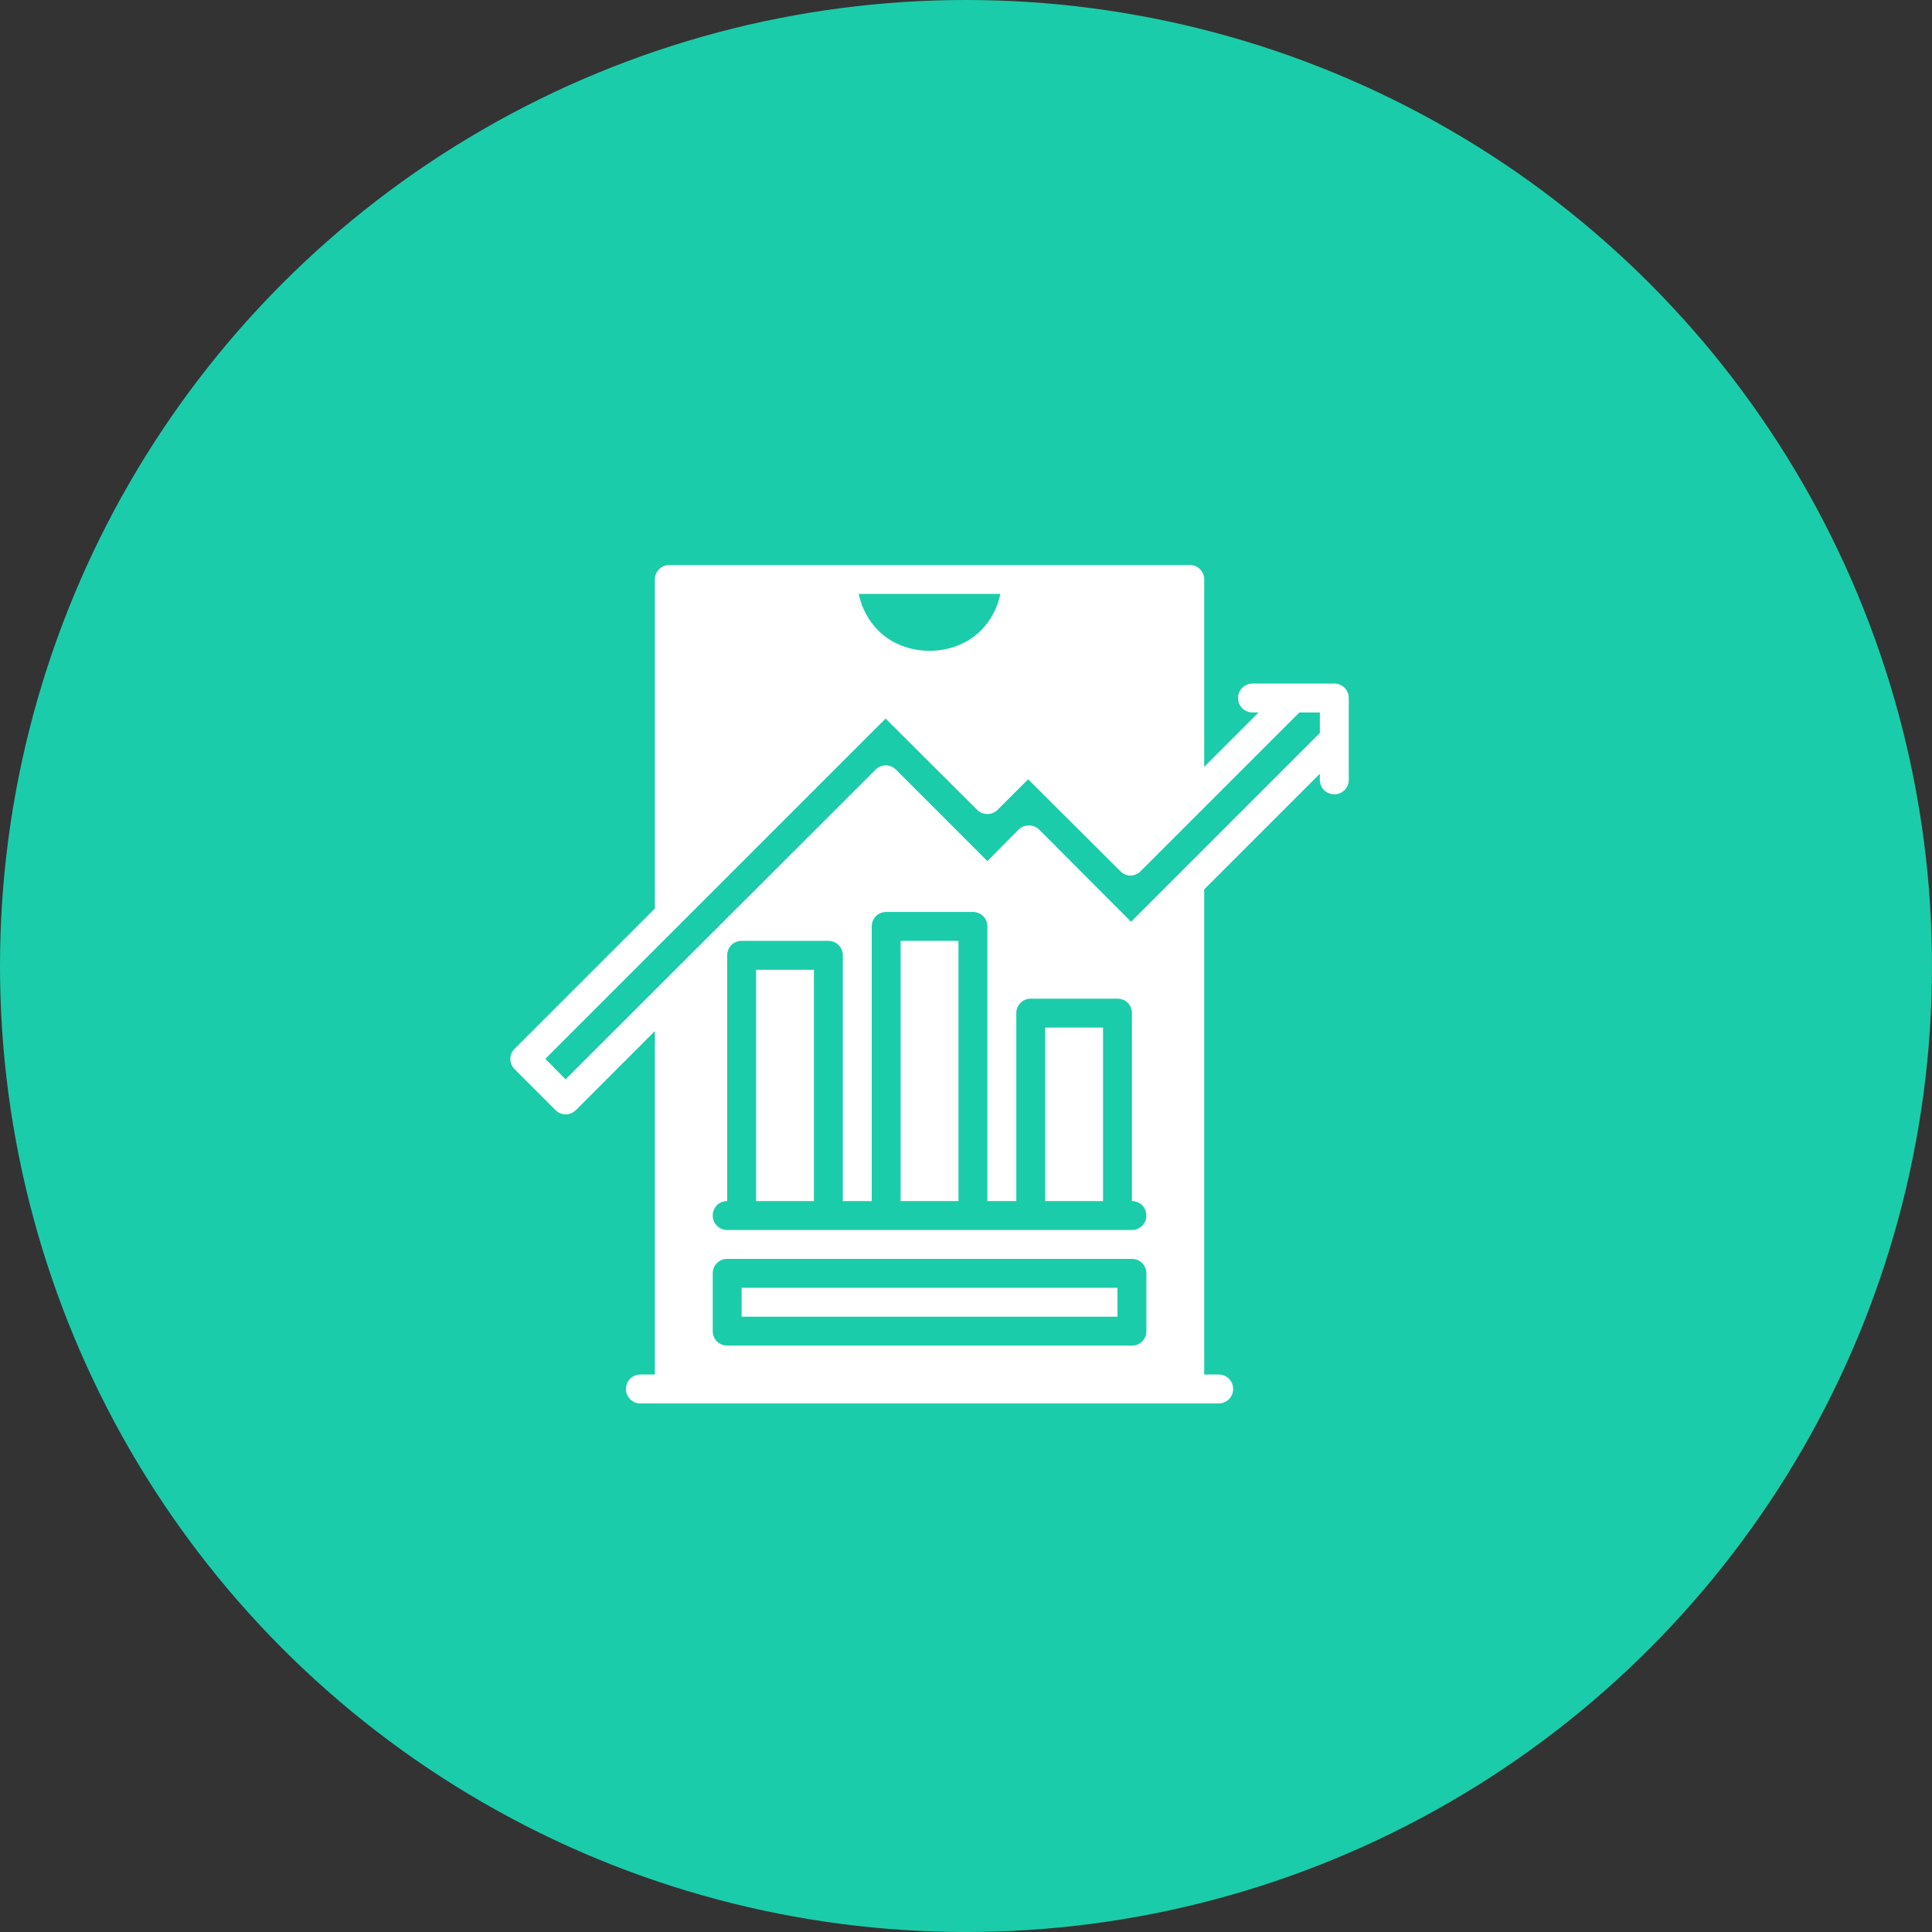 <svg width="106" height="106" viewBox="0 0 106 106" fill="none" xmlns="http://www.w3.org/2000/svg">
<rect x="0" y="0" width="106" height="106" fill="#333333" stroke="none"/>
<circle cx="53" cy="53" r="53" fill="#1BCCAA"/>
<path d="M40.69 70.655V72.241H61.31V70.655H40.69ZM40.69 70.655V72.241H61.31V70.655H40.69ZM41.483 53.207V65.897H44.655V53.207H41.483ZM49.414 51.621V65.897H52.586V51.621H49.414ZM57.345 56.379V65.897H60.517V56.379H57.345ZM40.69 70.655V72.241H61.31V70.655H40.69ZM57.345 56.379V65.897H60.517V56.379H57.345ZM49.414 51.621V65.897H52.586V51.621H49.414ZM41.483 53.207V65.897H44.655V53.207H41.483ZM40.69 70.655V72.241H61.31V70.655H40.69ZM41.483 53.207V65.897H44.655V53.207H41.483ZM49.414 51.621V65.897H52.586V51.621H49.414ZM57.345 56.379V65.897H60.517V56.379H57.345ZM40.69 70.655V72.241H61.31V70.655H40.69ZM57.345 56.379V65.897H60.517V56.379H57.345ZM49.414 51.621V65.897H52.586V51.621H49.414ZM41.483 53.207V65.897H44.655V53.207H41.483ZM40.69 70.655V72.241H61.31V70.655H40.69ZM41.483 53.207V65.897H44.655V53.207H41.483ZM49.414 51.621V65.897H52.586V51.621H49.414ZM57.345 56.379V65.897H60.517V56.379H57.345ZM40.69 70.655V72.241H61.31V70.655H40.69ZM57.345 56.379V65.897H60.517V56.379H57.345ZM49.414 51.621V65.897H52.586V51.621H49.414ZM41.483 53.207V65.897H44.655V53.207H41.483ZM40.69 70.655V72.241H61.31V70.655H40.69ZM41.483 53.207V65.897H44.655V53.207H41.483ZM49.414 51.621V65.897H52.586V51.621H49.414ZM57.345 56.379V65.897H60.517V56.379H57.345ZM40.69 70.655V72.241H61.31V70.655H40.69ZM57.345 56.379V65.897H60.517V56.379H57.345ZM49.414 51.621V65.897H52.586V51.621H49.414ZM41.483 53.207V65.897H44.655V53.207H41.483ZM40.69 70.655V72.241H61.31V70.655H40.69ZM41.483 53.207V65.897H44.655V53.207H41.483ZM49.414 51.621V65.897H52.586V51.621H49.414ZM57.345 56.379V65.897H60.517V56.379H57.345ZM40.69 70.655V72.241H61.31V70.655H40.69ZM57.345 56.379V65.897H60.517V56.379H57.345ZM49.414 51.621V65.897H52.586V51.621H49.414ZM41.483 53.207V65.897H44.655V53.207H41.483ZM40.69 70.655V72.241H61.31V70.655H40.69ZM41.483 53.207V65.897H44.655V53.207H41.483ZM49.414 51.621V65.897H52.586V51.621H49.414ZM57.345 56.379V65.897H60.517V56.379H57.345ZM40.69 70.655V72.241H61.31V70.655H40.69ZM57.345 56.379V65.897H60.517V56.379H57.345ZM49.414 51.621V65.897H52.586V51.621H49.414ZM41.483 53.207V65.897H44.655V53.207H41.483ZM40.69 70.655V72.241H61.31V70.655H40.69ZM41.483 53.207V65.897H44.655V53.207H41.483ZM49.414 51.621V65.897H52.586V51.621H49.414ZM57.345 56.379V65.897H60.517V56.379H57.345ZM40.69 70.655V72.241H61.31V70.655H40.69ZM57.345 56.379V65.897H60.517V56.379H57.345ZM49.414 51.621V65.897H52.586V51.621H49.414ZM41.483 53.207V65.897H44.655V53.207H41.483ZM40.69 70.655V72.241H61.31V70.655H40.69ZM41.483 53.207V65.897H44.655V53.207H41.483ZM49.414 51.621V65.897H52.586V51.621H49.414ZM57.345 56.379V65.897H60.517V56.379H57.345ZM40.69 70.655V72.241H61.31V70.655H40.69ZM57.345 56.379V65.897H60.517V56.379H57.345ZM49.414 51.621V65.897H52.586V51.621H49.414ZM41.483 53.207V65.897H44.655V53.207H41.483ZM40.69 70.655V72.241H61.31V70.655H40.69ZM41.483 53.207V65.897H44.655V53.207H41.483ZM49.414 51.621V65.897H52.586V51.621H49.414ZM57.345 56.379V65.897H60.517V56.379H57.345ZM40.69 70.655V72.241H61.31V70.655H40.69ZM57.345 56.379V65.897H60.517V56.379H57.345ZM49.414 51.621V65.897H52.586V51.621H49.414ZM41.483 53.207V65.897H44.655V53.207H41.483ZM40.69 70.655V72.241H61.31V70.655H40.69ZM41.483 53.207V65.897H44.655V53.207H41.483ZM49.414 51.621V65.897H52.586V51.621H49.414ZM57.345 56.379V65.897H60.517V56.379H57.345ZM40.69 70.655V72.241H61.31V70.655H40.69ZM57.345 56.379V65.897H60.517V56.379H57.345ZM49.414 51.621V65.897H52.586V51.621H49.414ZM41.483 53.207V65.897H44.655V53.207H41.483ZM40.69 70.655V72.241H61.31V70.655H40.69ZM41.483 53.207V65.897H44.655V53.207H41.483ZM49.414 51.621V65.897H52.586V51.621H49.414ZM57.345 56.379V65.897H60.517V56.379H57.345ZM40.69 70.655V72.241H61.31V70.655H40.69ZM57.345 56.379V65.897H60.517V56.379H57.345ZM49.414 51.621V65.897H52.586V51.621H49.414ZM41.483 53.207V65.897H44.655V53.207H41.483ZM40.69 70.655V72.241H61.31V70.655H40.69ZM41.483 53.207V65.897H44.655V53.207H41.483ZM49.414 51.621V65.897H52.586V51.621H49.414ZM57.345 56.379V65.897H60.517V56.379H57.345ZM40.69 70.655V72.241H61.31V70.655H40.69ZM57.345 56.379V65.897H60.517V56.379H57.345ZM49.414 51.621V65.897H52.586V51.621H49.414ZM41.483 53.207V65.897H44.655V53.207H41.483ZM40.69 70.655V72.241H61.31V70.655H40.69ZM41.483 53.207V65.897H44.655V53.207H41.483ZM49.414 51.621V65.897H52.586V51.621H49.414ZM57.345 56.379V65.897H60.517V56.379H57.345ZM40.69 70.655V72.241H61.31V70.655H40.69ZM57.345 56.379V65.897H60.517V56.379H57.345ZM49.414 65.897H52.586V51.621H49.414V65.897ZM41.483 65.897H44.655V53.207H41.483V65.897ZM40.69 70.655V72.241H61.31V70.655H40.69ZM73.207 37.504H68.718C68.29 37.504 67.925 37.853 67.925 38.297C67.925 38.741 68.29 39.09 68.718 39.09H69.051L66.069 42.072L66.069 31.793C66.069 31.349 65.72 31 65.276 31H36.724C36.28 31 35.931 31.349 35.931 31.793V49.844L28.238 57.537C27.921 57.854 27.921 58.346 28.238 58.663L30.475 60.9C30.617 61.059 30.824 61.138 31.03 61.138C31.252 61.138 31.442 61.059 31.601 60.9L35.931 56.57V75.414H35.138C34.694 75.414 34.345 75.763 34.345 76.207C34.345 76.651 34.694 77 35.138 77H66.862C67.306 77 67.655 76.651 67.655 76.207C67.655 75.763 67.306 75.414 66.862 75.414H66.069V48.797L72.414 42.453V42.786C72.414 43.23 72.763 43.579 73.207 43.579C73.651 43.579 74 43.23 74 42.786V38.297C74 37.853 73.651 37.504 73.207 37.504L73.207 37.504ZM54.887 32.586C54.728 33.348 54.363 34.046 53.808 34.601C52.333 36.076 49.668 36.076 48.193 34.601C47.638 34.046 47.273 33.348 47.115 32.586H54.887H54.887ZM62.897 73.034C62.897 73.478 62.548 73.827 62.104 73.827H39.897C39.453 73.827 39.104 73.478 39.104 73.034V69.862C39.104 69.418 39.453 69.069 39.897 69.069H62.104C62.548 69.069 62.897 69.418 62.897 69.862V73.034ZM62.104 67.483H39.897C39.453 67.483 39.104 67.133 39.104 66.69C39.104 66.246 39.453 65.897 39.897 65.897V52.414C39.897 51.97 40.246 51.621 40.69 51.621H45.449C45.893 51.621 46.242 51.97 46.242 52.414V65.897H47.828V50.828C47.828 50.384 48.177 50.035 48.621 50.035H53.38C53.824 50.035 54.173 50.384 54.173 50.828V65.897H55.759V55.586C55.759 55.142 56.108 54.793 56.552 54.793H61.311C61.755 54.793 62.104 55.142 62.104 55.586V65.897C62.548 65.897 62.897 66.246 62.897 66.69C62.897 67.133 62.548 67.483 62.104 67.483ZM72.414 40.216L62.057 50.574L57.013 45.514C56.696 45.213 56.204 45.213 55.886 45.514L54.173 47.243L49.161 42.23C48.844 41.913 48.352 41.913 48.035 42.23L31.031 59.219L29.92 58.093L48.589 39.424L53.618 44.436C53.919 44.737 54.427 44.737 54.728 44.436L56.41 42.755L61.47 47.798C61.771 48.116 62.279 48.116 62.58 47.798L71.288 39.09H72.415L72.414 40.216ZM40.69 72.241H61.311V70.655H40.69V72.241ZM57.345 65.897H60.518V56.379H57.345V65.897ZM49.414 65.897H52.587V51.621H49.414V65.897ZM41.483 65.897H44.656V53.207H41.483V65.897ZM40.69 70.655V72.241H61.311V70.655H40.69ZM41.483 53.207V65.897H44.656V53.207H41.483ZM49.414 51.621V65.897H52.587V51.621H49.414ZM57.345 56.379V65.897H60.518V56.379H57.345ZM40.69 70.655V72.241H61.311V70.655H40.69ZM57.345 56.379V65.897H60.518V56.379H57.345ZM49.414 51.621V65.897H52.587V51.621H49.414ZM41.483 53.207V65.897H44.656V53.207H41.483ZM40.69 70.655V72.241H61.311V70.655H40.69ZM41.483 53.207V65.897H44.656V53.207H41.483ZM49.414 51.621V65.897H52.587V51.621H49.414ZM57.345 56.379V65.897H60.518V56.379H57.345ZM40.69 70.655V72.241H61.311V70.655H40.69ZM57.345 56.379V65.897H60.518V56.379H57.345ZM49.414 51.621V65.897H52.587V51.621H49.414ZM41.483 53.207V65.897H44.656V53.207H41.483ZM40.69 70.655V72.241H61.311V70.655H40.69ZM41.483 53.207V65.897H44.656V53.207H41.483ZM49.414 51.621V65.897H52.587V51.621H49.414ZM57.345 56.379V65.897H60.518V56.379H57.345ZM40.69 70.655V72.241H61.311V70.655H40.69ZM57.345 56.379V65.897H60.518V56.379H57.345ZM49.414 51.621V65.897H52.587V51.621H49.414ZM41.483 53.207V65.897H44.656V53.207H41.483ZM40.69 70.655V72.241H61.311V70.655H40.69ZM41.483 53.207V65.897H44.656V53.207H41.483ZM49.414 51.621V65.897H52.587V51.621H49.414ZM57.345 56.379V65.897H60.518V56.379H57.345ZM40.69 70.655V72.241H61.311V70.655H40.69ZM57.345 56.379V65.897H60.518V56.379H57.345ZM49.414 51.621V65.897H52.587V51.621H49.414ZM41.483 53.207V65.897H44.656V53.207H41.483ZM40.69 70.655V72.241H61.311V70.655H40.69ZM41.483 53.207V65.897H44.656V53.207H41.483ZM49.414 51.621V65.897H52.587V51.621H49.414ZM57.345 56.379V65.897H60.518V56.379H57.345ZM40.69 70.655V72.241H61.311V70.655H40.69ZM57.345 56.379V65.897H60.518V56.379H57.345ZM49.414 51.621V65.897H52.587V51.621H49.414ZM41.483 53.207V65.897H44.656V53.207H41.483ZM40.69 70.655V72.241H61.311V70.655H40.69ZM41.483 53.207V65.897H44.656V53.207H41.483ZM49.414 51.621V65.897H52.587V51.621H49.414ZM57.345 56.379V65.897H60.518V56.379H57.345ZM40.69 70.655V72.241H61.311V70.655H40.69ZM57.345 56.379V65.897H60.518V56.379H57.345ZM49.414 51.621V65.897H52.587V51.621H49.414ZM41.483 53.207V65.897H44.656V53.207H41.483ZM40.69 70.655V72.241H61.311V70.655H40.69ZM41.483 53.207V65.897H44.656V53.207H41.483ZM49.414 51.621V65.897H52.587V51.621H49.414ZM57.345 56.379V65.897H60.518V56.379H57.345ZM40.69 70.655V72.241H61.311V70.655H40.69ZM57.345 56.379V65.897H60.518V56.379H57.345ZM49.414 51.621V65.897H52.587V51.621H49.414ZM41.483 53.207V65.897H44.656V53.207H41.483ZM40.69 70.655V72.241H61.311V70.655H40.69ZM41.483 53.207V65.897H44.656V53.207H41.483ZM49.414 51.621V65.897H52.587V51.621H49.414ZM57.345 56.379V65.897H60.518V56.379H57.345ZM40.69 70.655V72.241H61.311V70.655H40.69ZM57.345 56.379V65.897H60.518V56.379H57.345ZM49.414 51.621V65.897H52.587V51.621H49.414ZM41.483 53.207V65.897H44.656V53.207H41.483ZM40.69 70.655V72.241H61.311V70.655H40.69ZM41.483 53.207V65.897H44.656V53.207H41.483ZM49.414 51.621V65.897H52.587V51.621H49.414ZM57.345 56.379V65.897H60.518V56.379H57.345ZM40.69 70.655V72.241H61.311V70.655H40.69ZM57.345 56.379V65.897H60.518V56.379H57.345ZM49.414 51.621V65.897H52.587V51.621H49.414ZM41.483 53.207V65.897H44.656V53.207H41.483ZM40.69 70.655V72.241H61.311V70.655H40.69ZM41.483 53.207V65.897H44.656V53.207H41.483ZM49.414 51.621V65.897H52.587V51.621H49.414ZM57.345 56.379V65.897H60.518V56.379H57.345ZM40.69 70.655V72.241H61.311V70.655H40.69ZM57.345 56.379V65.897H60.518V56.379H57.345ZM49.414 51.621V65.897H52.587V51.621H49.414ZM41.483 53.207V65.897H44.656V53.207H41.483ZM40.69 70.655V72.241H61.311V70.655H40.69ZM41.483 53.207V65.897H44.656V53.207H41.483ZM49.414 51.621V65.897H52.587V51.621H49.414ZM57.345 56.379V65.897H60.518V56.379H57.345ZM40.69 70.655V72.241H61.311V70.655H40.69ZM57.345 56.379V65.897H60.518V56.379H57.345ZM49.414 51.621V65.897H52.587V51.621H49.414ZM41.483 53.207V65.897H44.656V53.207H41.483ZM40.69 70.655V72.241H61.311V70.655H40.69ZM41.483 53.207V65.897H44.656V53.207H41.483ZM49.414 51.621V65.897H52.587V51.621H49.414ZM57.345 56.379V65.897H60.518V56.379H57.345ZM40.69 70.655V72.241H61.311V70.655H40.69ZM57.345 56.379V65.897H60.518V56.379H57.345ZM49.414 51.621V65.897H52.587V51.621H49.414ZM41.483 53.207V65.897H44.656V53.207H41.483ZM40.69 70.655V72.241H61.311V70.655H40.69ZM41.483 53.207V65.897H44.656V53.207H41.483ZM49.414 51.621V65.897H52.587V51.621H49.414ZM57.345 56.379V65.897H60.518V56.379H57.345ZM40.69 70.655V72.241H61.311V70.655H40.69ZM57.345 56.379V65.897H60.518V56.379H57.345ZM49.414 51.621V65.897H52.587V51.621H49.414ZM41.483 53.207V65.897H44.656V53.207H41.483Z" fill="white"/>
</svg>

